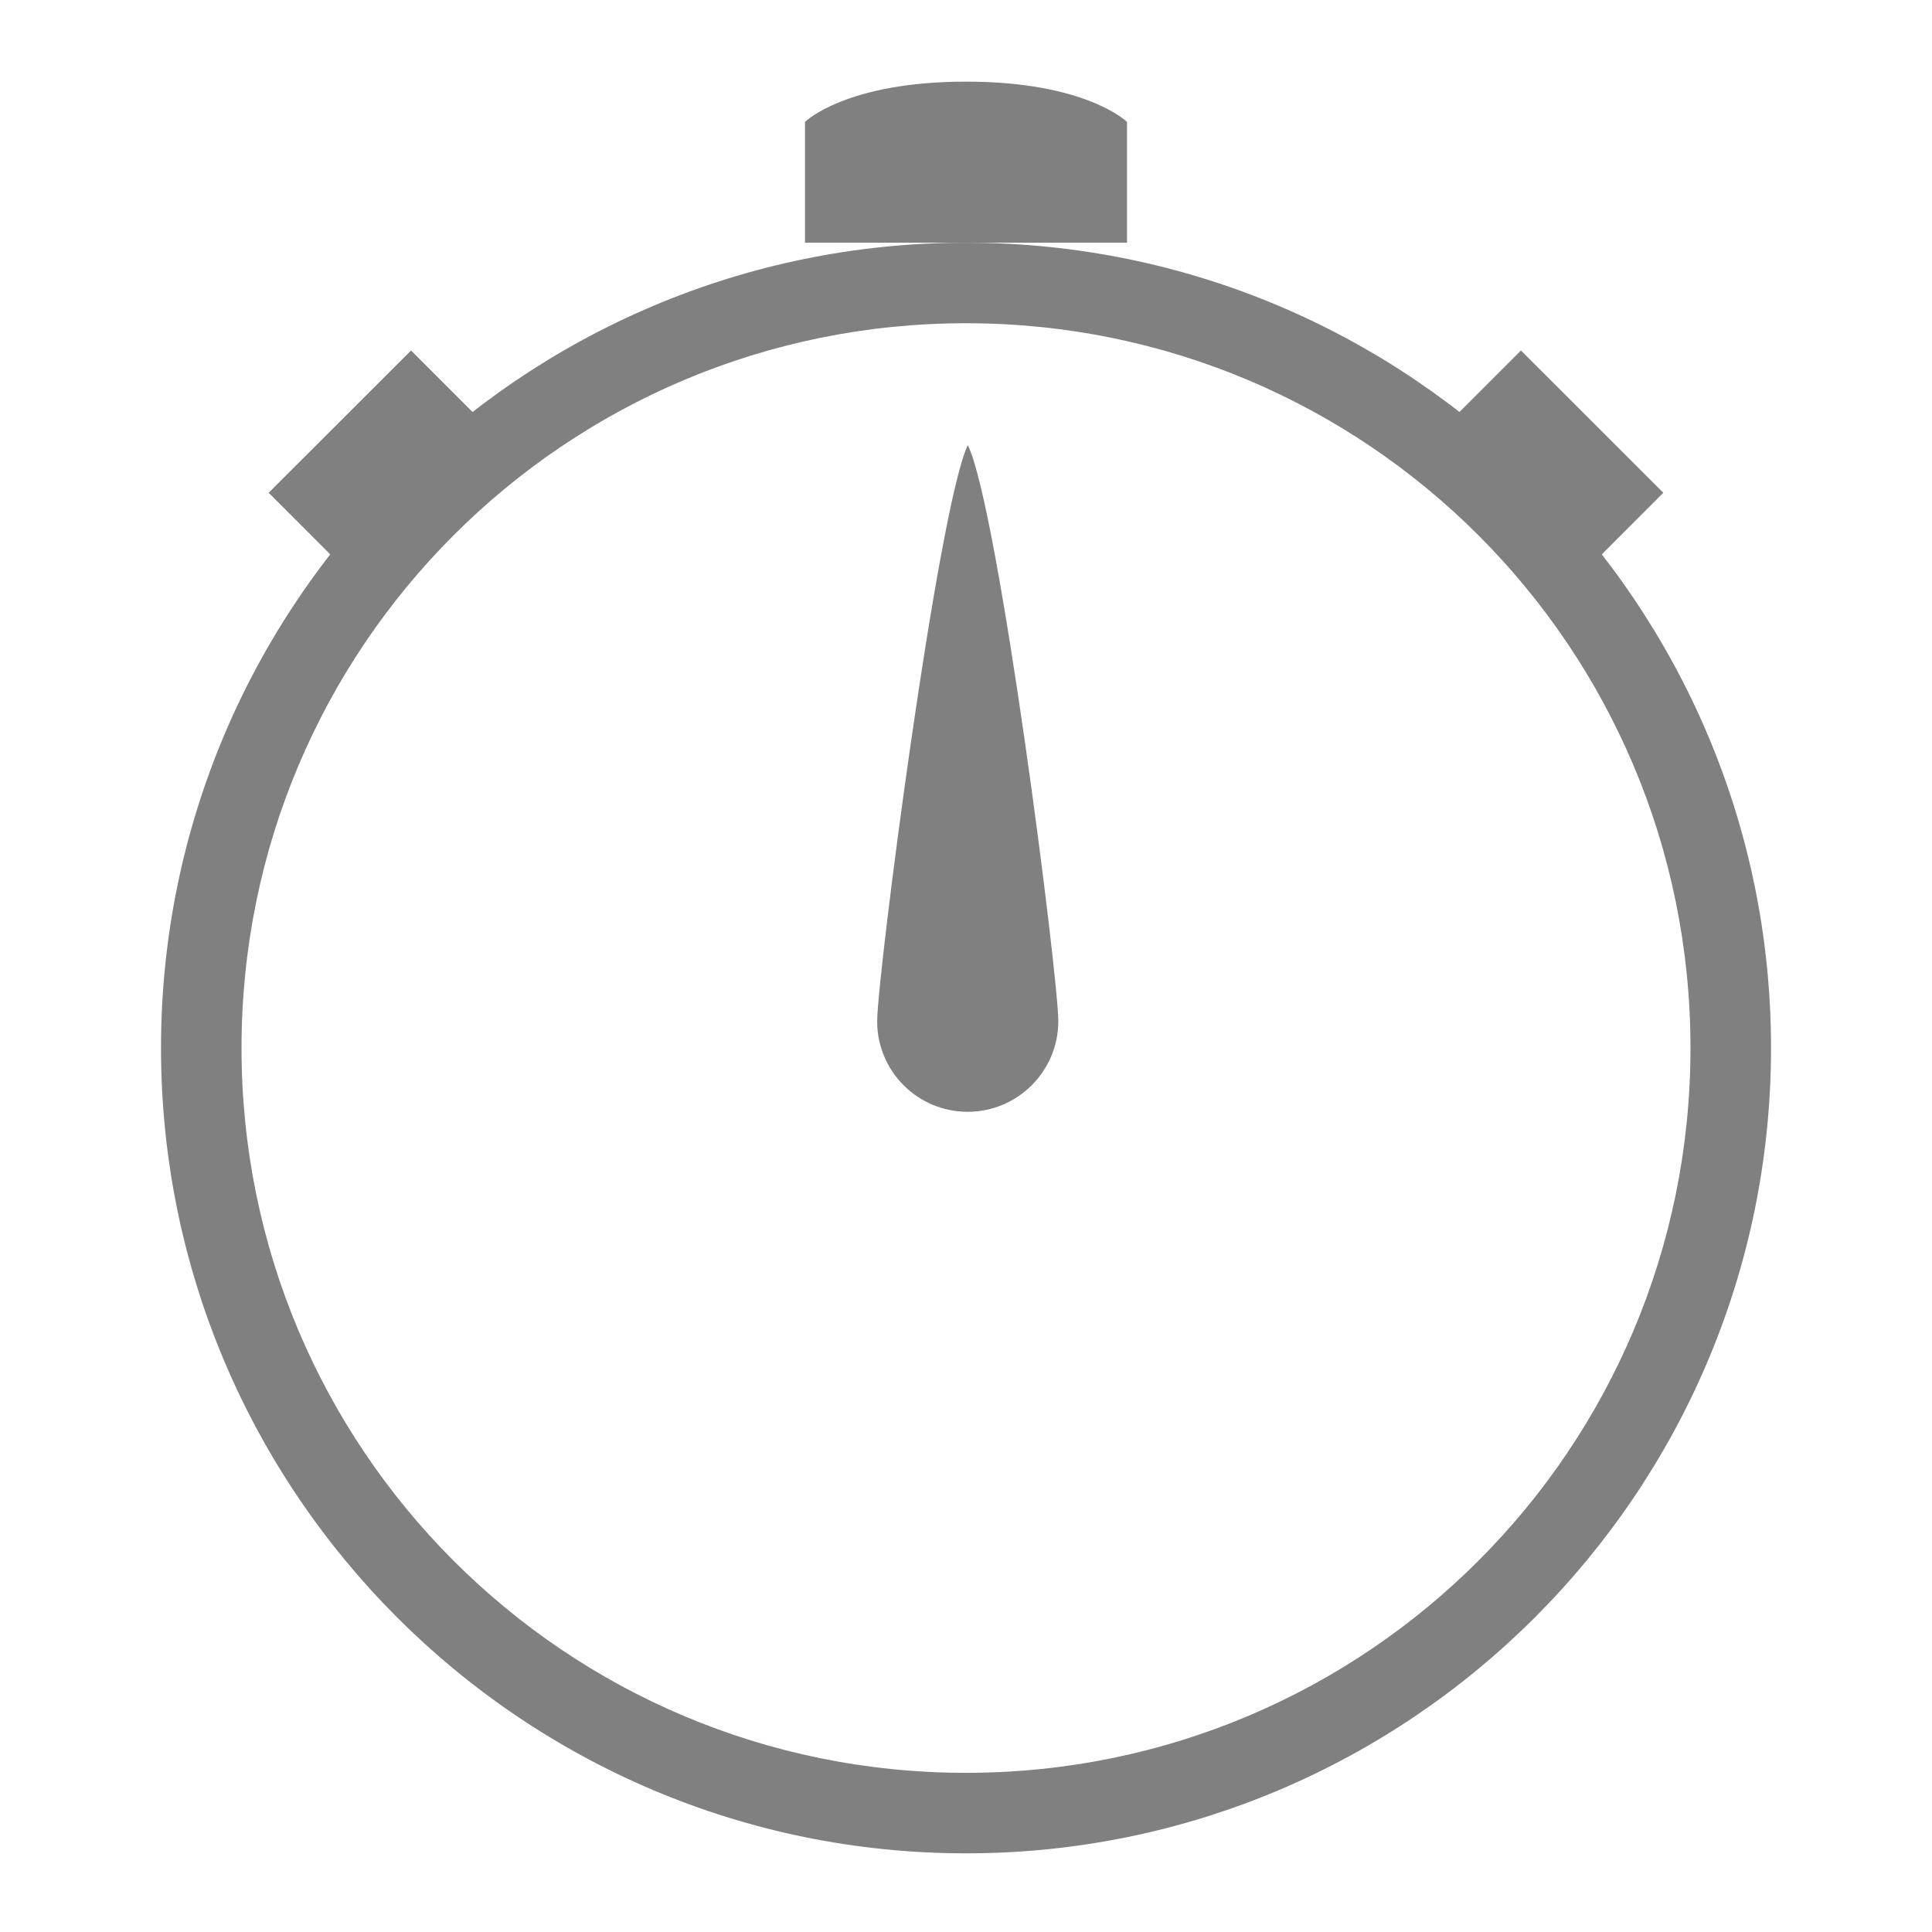 <?xml version="1.0" encoding="UTF-8" standalone="no"?>
<!-- Created with Inkscape (http://www.inkscape.org/) -->

<svg
   xmlns:dc="http://purl.org/dc/elements/1.1/"
   xmlns:cc="http://creativecommons.org/ns#"
   xmlns:rdf="http://www.w3.org/1999/02/22-rdf-syntax-ns#"
   xmlns:svg="http://www.w3.org/2000/svg"
   xmlns="http://www.w3.org/2000/svg"
   xmlns:sodipodi="http://sodipodi.sourceforge.net/DTD/sodipodi-0.dtd"
   xmlns:inkscape="http://www.inkscape.org/namespaces/inkscape"
   width="96"
   height="96"
   id="svg4874"
   version="1.1"
   inkscape:version="0.91+devel r"
   viewBox="0 0 96 96"
   sodipodi:docname="stopwatch.svg">
  <defs
     id="defs4876" />
  <sodipodi:namedview
     id="base"
     pagecolor="#ffffff"
     bordercolor="#666666"
     borderopacity="1.0"
     inkscape:pageopacity="0.0"
     inkscape:pageshadow="2"
     inkscape:zoom="21.438596"
     inkscape:cx="35.207529"
     inkscape:cy="59.975938"
     inkscape:document-units="px"
     inkscape:current-layer="g4780"
     showgrid="true"
     showborder="true"
     fit-margin-top="0"
     fit-margin-left="0"
     fit-margin-right="0"
     fit-margin-bottom="0"
     inkscape:snap-bbox="true"
     inkscape:bbox-paths="true"
     inkscape:bbox-nodes="true"
     inkscape:snap-bbox-edge-midpoints="true"
     inkscape:snap-bbox-midpoints="true"
     inkscape:object-paths="true"
     inkscape:snap-intersection-paths="true"
     inkscape:object-nodes="true"
     inkscape:snap-smooth-nodes="true"
     inkscape:snap-midpoints="true"
     inkscape:snap-object-midpoints="true"
     inkscape:snap-center="true"
     showguides="true"
     inkscape:guide-bbox="true"
     inkscape:snap-nodes="false"
     inkscape:snap-others="false">
    <inkscape:grid
       type="xygrid"
       id="grid5451"
       empspacing="8" />
    <sodipodi:guide
       orientation="1,0"
       position="8,-8"
       id="guide4063" />
    <sodipodi:guide
       orientation="1,0"
       position="4,-8"
       id="guide4065" />
    <sodipodi:guide
       orientation="0,1"
       position="-8,88"
       id="guide4067" />
    <sodipodi:guide
       orientation="0,1"
       position="-8,92"
       id="guide4069" />
    <sodipodi:guide
       orientation="0,1"
       position="104,4"
       id="guide4071" />
    <sodipodi:guide
       orientation="0,1"
       position="-5,8"
       id="guide4073" />
    <sodipodi:guide
       orientation="1,0"
       position="92,-8"
       id="guide4075" />
    <sodipodi:guide
       orientation="1,0"
       position="88,-8"
       id="guide4077" />
    <sodipodi:guide
       orientation="0,1"
       position="-8,84"
       id="guide4074" />
    <sodipodi:guide
       orientation="1,0"
       position="12,-8"
       id="guide4076" />
    <sodipodi:guide
       orientation="0,1"
       position="-5,12"
       id="guide4078" />
    <sodipodi:guide
       orientation="1,0"
       position="84,-9"
       id="guide4080" />
    <sodipodi:guide
       position="48,-8"
       orientation="1,0"
       id="guide4170" />
    <sodipodi:guide
       position="-8,48"
       orientation="0,1"
       id="guide4172" />
  </sodipodi:namedview>
  <g
     inkscape:label="Layer 1"
     inkscape:groupmode="layer"
     id="layer1"
     transform="translate(67.857,-78.505)">
    <g
       transform="matrix(0,-1,-1,0,373.505,516.505)"
       id="g4845"
       style="display:inline">
      <g
         inkscape:export-ydpi="90"
         inkscape:export-xdpi="90"
         inkscape:export-filename="next01.png"
         transform="matrix(-1,0,0,1,575.943,-611)"
         id="g4778"
         inkscape:label="Layer 1">
        <g
           transform="matrix(-1,0,0,1,576,611)"
           id="g4780"
           style="display:inline">
          <path
             sodipodi:type="inkscape:offset"
             inkscape:radius="0"
             inkscape:original="M 391.66992 387.37109 C 389.71677 387.37147 387.76395 388.11442 386.27344 389.60352 L 386.27148 389.60547 C 383.29064 392.58367 383.28969 397.41165 386.26953 400.38867 C 388.97053 403.08712 420.37934 427.27874 425.97461 429.31055 C 425.97561 429.30937 425.97652 429.30882 425.97852 429.30859 C 425.98052 429.30827 425.98433 429.30859 425.98633 429.30859 C 425.98933 429.30882 425.99019 429.30903 425.99219 429.30859 C 425.99419 429.30859 425.99719 429.3075 425.99805 429.30664 C 424.05375 423.69468 399.76737 392.29995 397.06641 389.60156 C 395.57648 388.11296 393.62308 387.37072 391.66992 387.37109 z "
             style="color:#000000;display:inline;overflow:visible;visibility:visible;fill:#808080;fill-opacity:1;fill-rule:nonzero;stroke:none;stroke-width:5.088;marker:none;enable-background:accumulate"
             id="path4197"
             d="m 391.67,387.371 c -1.953,3.8e-4 -3.906,0.743 -5.396,2.232 l -0.002,0.002 c -2.981,2.978 -2.982,7.806 -0.002,10.783 2.701,2.698 34.11,26.89 39.705,28.922 0.001,-0.001 0.002,-0.002 0.004,-0.002 0.002,-3.2e-4 0.006,0 0.008,0 0.003,2.3e-4 0.004,4.4e-4 0.006,0 0.002,0 0.005,-0.001 0.006,-0.002 -1.944,-5.612 -26.231,-37.007 -28.932,-39.705 -1.49,-1.489 -3.443,-2.231 -5.396,-2.23 z"
             inkscape:transform-center-x="-0.021246687"
             inkscape:transform-center-y="-13.443135"
             transform="matrix(0.417,-0.417,0.417,0.417,59.272,391.889)" />
          <rect
             style="color:#000000;display:inline;overflow:visible;visibility:visible;fill:none;stroke:none;stroke-width:4;marker:none;enable-background:accumulate"
             id="rect4782"
             width="96.038"
             height="96"
             x="-438.002"
             y="345.362"
             transform="scale(-1,1)" />
          <path
             style="color:#000000;font-style:normal;font-variant:normal;font-weight:normal;font-stretch:normal;font-size:medium;line-height:normal;font-family:sans-serif;font-variant-ligatures:normal;font-variant-position:normal;font-variant-caps:normal;font-variant-numeric:normal;font-variant-alternates:normal;font-feature-settings:normal;text-indent:0;text-align:start;text-decoration:none;text-decoration-line:none;text-decoration-style:solid;text-decoration-color:#000000;letter-spacing:normal;word-spacing:normal;text-transform:none;direction:ltr;block-progression:tb;writing-mode:lr-tb;baseline-shift:baseline;text-anchor:start;white-space:normal;shape-padding:0;clip-rule:nonzero;display:inline;overflow:visible;visibility:visible;opacity:1;isolation:auto;mix-blend-mode:normal;color-interpolation:sRGB;color-interpolation-filters:linearRGB;solid-color:#000000;solid-opacity:1;fill:#808080;fill-opacity:1;fill-rule:nonzero;stroke:none;stroke-width:4.001;stroke-linecap:butt;stroke-linejoin:round;stroke-miterlimit:4;stroke-dasharray:none;stroke-dashoffset:0;stroke-opacity:1;marker:none;color-rendering:auto;image-rendering:auto;shape-rendering:auto;text-rendering:auto;enable-background:accumulate"
             d="m 385.982,433.361 c -22.076,0 -40.016,-17.932 -40.016,-40 0,-22.068 17.94,-40 40.016,-40 22.076,0 40.016,17.932 40.016,40 0,22.068 -17.94,40 -40.016,40 z m 0,-4 c 19.915,0 36.014,-16.095 36.014,-36 0,-19.905 -16.099,-35.998 -36.014,-35.998 -19.915,0 -36.016,16.093 -36.016,35.998 0,19.905 16.101,36 36.016,36 z"
             id="path4116"
             inkscape:connector-curvature="0" />
          <path
             style="color:#000000;display:inline;overflow:visible;visibility:visible;opacity:1;fill:#808080;fill-opacity:1;fill-rule:nonzero;stroke:none;stroke-width:4.001;stroke-linecap:butt;stroke-linejoin:miter;stroke-miterlimit:4;stroke-dasharray:none;stroke-dashoffset:0;stroke-opacity:1;marker:none;enable-background:accumulate"
             d="m 432,401.362 c 0,0 2.001,-2.027 2.001,-8 0,-5.973 -2.001,-8 -2.001,-8 h -6.002 v 16 z"
             id="rect4199"
             inkscape:connector-curvature="0"
             sodipodi:nodetypes="czcccc" />
          <path
             style="color:#000000;font-style:normal;font-variant:normal;font-weight:normal;font-stretch:normal;font-size:medium;line-height:normal;font-family:sans-serif;font-variant-ligatures:normal;font-variant-position:normal;font-variant-caps:normal;font-variant-numeric:normal;font-variant-alternates:normal;font-feature-settings:normal;text-indent:0;text-align:start;text-decoration:none;text-decoration-line:none;text-decoration-style:solid;text-decoration-color:#000000;letter-spacing:normal;word-spacing:normal;text-transform:none;direction:ltr;block-progression:tb;writing-mode:lr-tb;baseline-shift:baseline;text-anchor:start;white-space:normal;shape-padding:0;clip-rule:nonzero;display:inline;overflow:visible;visibility:visible;opacity:1;isolation:auto;mix-blend-mode:normal;color-interpolation:sRGB;color-interpolation-filters:linearRGB;solid-color:#000000;solid-opacity:1;fill:#808080;fill-opacity:1;fill-rule:nonzero;stroke:none;stroke-width:10.002;stroke-linecap:butt;stroke-linejoin:miter;stroke-miterlimit:4;stroke-dasharray:none;stroke-dashoffset:0;stroke-opacity:1;marker:none;color-rendering:auto;image-rendering:auto;shape-rendering:auto;text-rendering:auto;enable-background:accumulate"
             d="m 416.398,416.695 -7.072,7.074 4.246,4.242 7.07,-7.074 z"
             id="path4201"
             inkscape:connector-curvature="0" />
          <path
             style="color:#000000;font-style:normal;font-variant:normal;font-weight:normal;font-stretch:normal;font-size:medium;line-height:normal;font-family:sans-serif;font-variant-ligatures:normal;font-variant-position:normal;font-variant-caps:normal;font-variant-numeric:normal;font-variant-alternates:normal;font-feature-settings:normal;text-indent:0;text-align:start;text-decoration:none;text-decoration-line:none;text-decoration-style:solid;text-decoration-color:#000000;letter-spacing:normal;word-spacing:normal;text-transform:none;direction:ltr;block-progression:tb;writing-mode:lr-tb;baseline-shift:baseline;text-anchor:start;white-space:normal;shape-padding:0;clip-rule:nonzero;display:inline;overflow:visible;visibility:visible;opacity:1;isolation:auto;mix-blend-mode:normal;color-interpolation:sRGB;color-interpolation-filters:linearRGB;solid-color:#000000;solid-opacity:1;fill:#808080;fill-opacity:1;fill-rule:nonzero;stroke:none;stroke-width:10.002;stroke-linecap:butt;stroke-linejoin:miter;stroke-miterlimit:4;stroke-dasharray:none;stroke-dashoffset:0;stroke-opacity:1;marker:none;color-rendering:auto;image-rendering:auto;shape-rendering:auto;text-rendering:auto;enable-background:accumulate"
             d="m 413.572,358.713 -4.246,4.242 7.072,7.074 4.244,-4.242 z"
             id="path4213"
             inkscape:connector-curvature="0" />
        </g>
      </g>
    </g>
  </g>
</svg>
